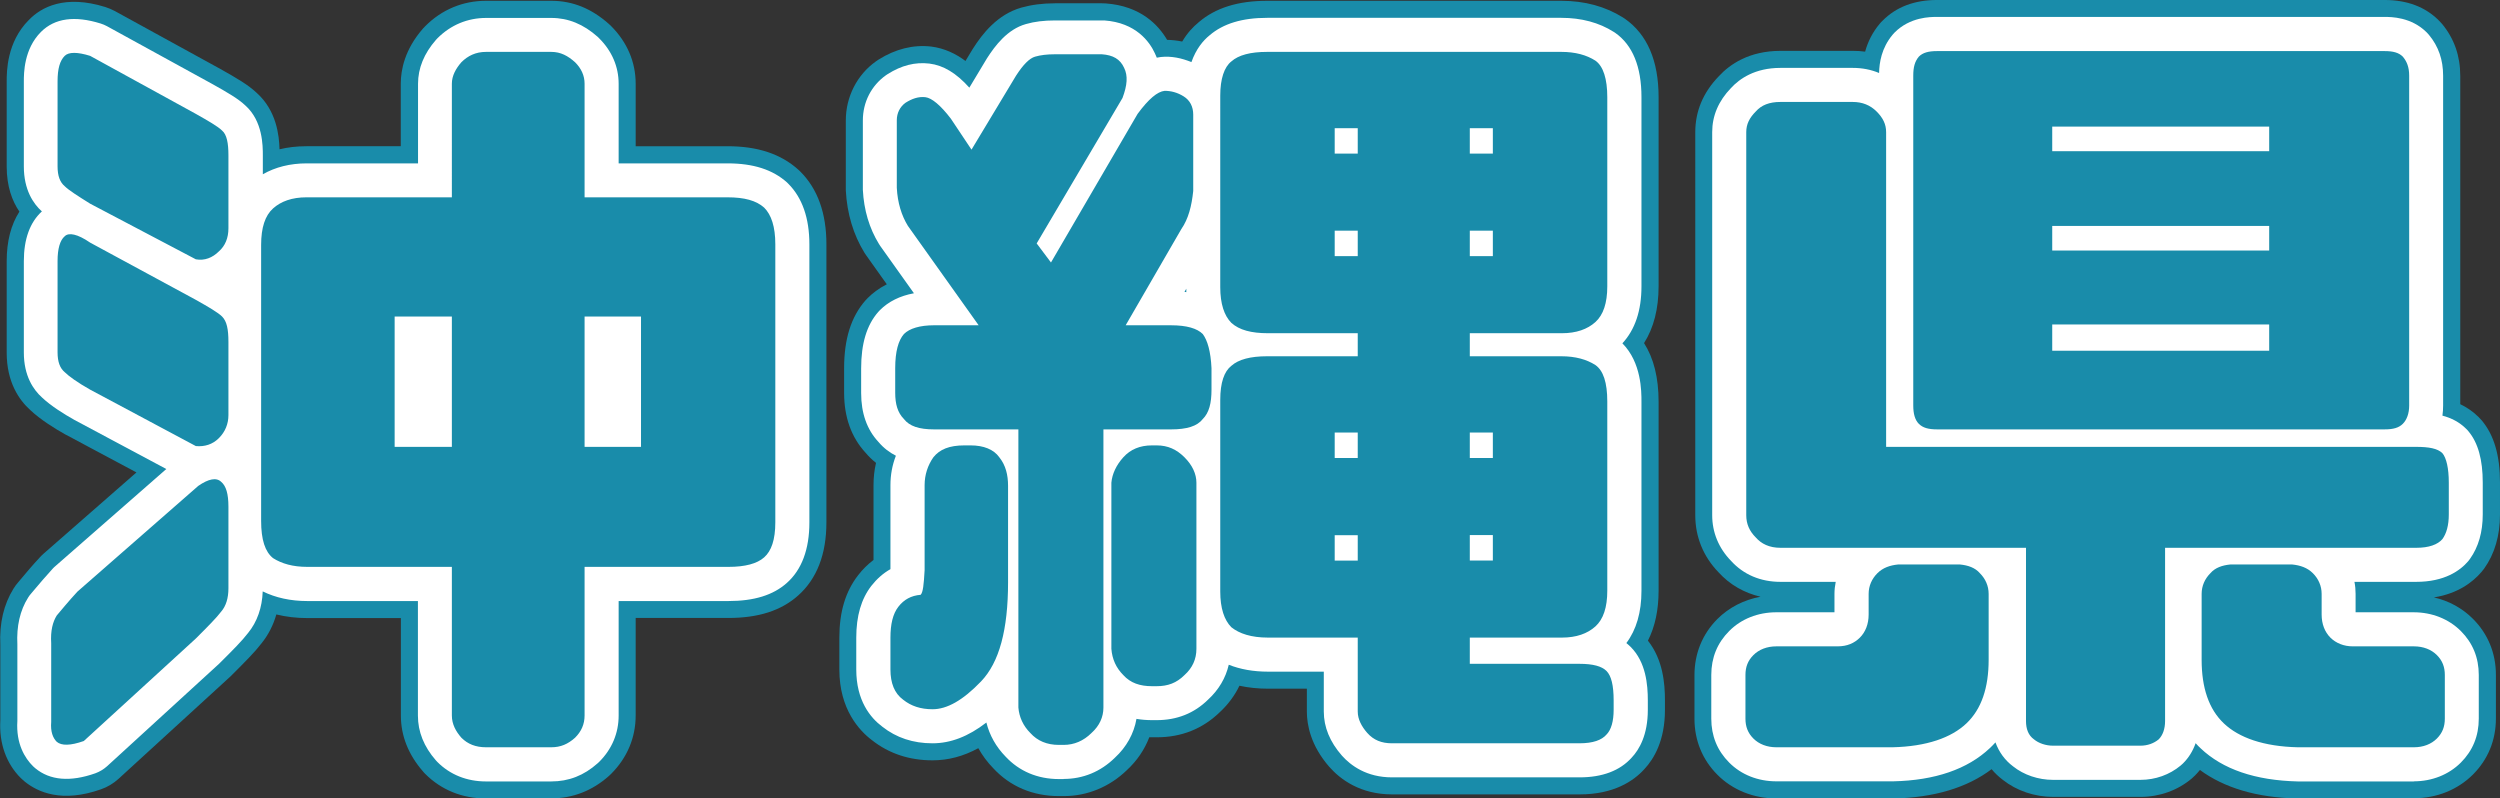 <?xml version="1.0" encoding="UTF-8"?><svg id="_レイヤー_2" xmlns="http://www.w3.org/2000/svg" viewBox="0 0 220.2 70.33"><rect x="0" y="0" width="220.2" height="70.33" fill="#333333" stroke="none"/><defs><style>.cls-1,.cls-2,.cls-3{stroke-width:0px;}.cls-2{fill:#198caa;}.cls-3{fill:#fff;}</style></defs><g id="_レイヤー_4"><path class="cls-1" d="M5,65.34c-.35-.35-.56-.91-.49-1.75v-6.93c-.07-1.12.14-1.89.49-2.45.42-.49.98-1.19,1.82-2.1l10.64-9.31c.91-.63,1.61-.77,2.03-.35.42.35.63,1.05.63,2.17v7.21c0,.84-.21,1.54-.63,2.03-.42.56-1.19,1.33-2.24,2.38l-9.87,9.03c-1.19.42-1.96.42-2.38.07ZM7.94,17.94c-1.12-.7-1.89-1.19-2.24-1.54-.42-.35-.63-.91-.63-1.75v-7.49c0-1.12.21-1.82.63-2.24.35-.35,1.12-.35,2.24,0l9.31,5.11c1.12.63,1.96,1.12,2.31,1.47.42.35.56,1.12.56,2.17v6.44c0,.84-.28,1.54-.84,2.03-.56.56-1.26.84-2.03.7l-9.31-4.9ZM7.94,34.32c-1.12-.63-1.89-1.19-2.24-1.54-.42-.35-.63-.91-.63-1.75v-8.05c0-1.05.21-1.82.63-2.17.35-.35,1.12-.21,2.24.56l9.31,5.04c1.12.63,1.96,1.12,2.31,1.47.42.42.56,1.12.56,2.24v6.44c0,.77-.28,1.47-.84,2.03-.56.56-1.26.77-2.03.7l-9.31-4.97ZM51.49,49.93v13.09c0,.77-.28,1.4-.84,1.96-.63.56-1.26.84-2.1.84h-5.74c-.91,0-1.61-.28-2.17-.84-.49-.56-.84-1.19-.84-1.96v-13.09h-12.74c-1.26,0-2.24-.28-3.01-.77-.7-.56-1.05-1.61-1.05-3.29v-24.29c0-1.54.35-2.59,1.05-3.22.7-.63,1.68-.98,2.94-.98h12.81V7.37c0-.7.35-1.33.84-1.89.56-.56,1.26-.91,2.17-.91h5.74c.84,0,1.47.35,2.1.91.56.56.84,1.19.84,1.89v10.01h12.6c1.47,0,2.52.28,3.22.91.63.63.98,1.68.98,3.22v24.5c0,1.54-.35,2.52-.98,3.08-.63.56-1.68.84-3.15.84h-12.67ZM34.76,39.36h5.04v-11.48h-5.04v11.48ZM56.46,27.88h-4.97v11.48h4.97v-11.48Z"/><path class="cls-1" d="M79.13,53.44c.49-.63,1.12-.98,1.96-1.05.21-.21.28-.91.35-2.17v-7.49c0-.91.28-1.75.77-2.45.56-.7,1.4-1.05,2.73-1.05h.56c1.12,0,2.03.35,2.52,1.05.56.7.77,1.54.77,2.52v8.47c0,4.2-.77,7.07-2.38,8.75-1.61,1.68-3.01,2.45-4.27,2.45-1.05,0-1.89-.28-2.59-.84-.77-.56-1.12-1.47-1.12-2.66v-2.8c0-1.19.21-2.1.7-2.73ZM79.62,36.91c-.56-.56-.77-1.33-.77-2.31v-2.17c0-1.47.28-2.45.77-3.01.49-.49,1.4-.77,2.66-.77h3.92l-6.23-8.75c-.56-.91-.91-2.03-.98-3.36v-5.95c0-.63.28-1.19.77-1.54.56-.35,1.12-.56,1.75-.49.56.07,1.33.7,2.24,1.89l1.82,2.73,3.92-6.51c.63-.98,1.19-1.54,1.68-1.68.49-.14,1.05-.21,1.75-.21h4.13c.98.07,1.61.42,1.96,1.19.35.7.28,1.54-.14,2.66l-7.56,12.81,1.26,1.68,7.63-13.09c.98-1.33,1.75-1.96,2.38-2.03.56,0,1.12.14,1.68.49.56.35.84.91.84,1.61v6.72c-.14,1.33-.42,2.45-1.05,3.36l-4.9,8.47h3.99c1.4,0,2.31.28,2.8.77.42.56.7,1.54.77,3.01v1.89c0,1.19-.21,2.03-.77,2.59-.49.63-1.4.91-2.8.91h-5.95v24.5c0,.84-.35,1.61-1.05,2.24-.7.7-1.54,1.05-2.45,1.05h-.42c-1.05,0-1.89-.35-2.52-1.05-.63-.63-.98-1.4-1.05-2.24v-24.5h-7.42c-1.33,0-2.17-.28-2.66-.91ZM104.33,59.46c-.7.7-1.47.98-2.45.98h-.42c-1.05,0-1.89-.28-2.52-.98-.63-.63-.98-1.4-1.05-2.31v-14.63c.07-.77.42-1.54,1.05-2.24.63-.7,1.47-1.05,2.52-1.05h.42c.98,0,1.75.35,2.45,1.05.7.7,1.05,1.47,1.05,2.24v14.63c0,.91-.35,1.68-1.05,2.31ZM137.51,4.57c1.26,0,2.24.28,3.01.77.7.49,1.05,1.61,1.05,3.22v16.66c0,1.47-.35,2.52-1.05,3.15-.7.63-1.68.98-2.94.98h-8.12v2.03h8.05c1.26,0,2.24.28,3.01.77.7.49,1.05,1.54,1.05,3.22v16.66c0,1.47-.35,2.52-1.05,3.15-.7.63-1.68.98-2.94.98h-8.12v2.31h9.66c1.19,0,1.96.21,2.38.63s.63,1.26.63,2.59v.84c0,.98-.21,1.75-.63,2.17-.42.49-1.19.77-2.38.77h-16.52c-.91,0-1.61-.28-2.17-.91-.49-.56-.84-1.19-.84-1.89v-6.51h-7.91c-1.47,0-2.52-.35-3.22-.91-.63-.63-.98-1.68-.98-3.15v-16.87c0-1.54.35-2.52.98-3.01.63-.56,1.68-.84,3.15-.84h7.98v-2.03h-7.91c-1.47,0-2.52-.28-3.22-.91-.63-.63-.98-1.68-.98-3.15V8.42c0-1.47.35-2.52.98-3.01.63-.56,1.68-.84,3.15-.84h25.9ZM117.56,13.53h2.03v-2.24h-2.03v2.24ZM117.56,22.56h2.03v-2.24h-2.03v2.24ZM117.56,40.34h2.03v-2.24h-2.03v2.24ZM117.56,49.38h2.03v-2.24h-2.03v2.24ZM131.49,11.29h-2.03v2.24h2.03v-2.24ZM131.49,20.32h-2.03v2.24h2.03v-2.24ZM131.49,38.1h-2.03v2.24h2.03v-2.24ZM131.49,47.13h-2.03v2.24h2.03v-2.24Z"/><path class="cls-1" d="M172.64,49.72c.7.07,1.33.28,1.75.77.49.49.77,1.12.77,1.82v5.81c0,2.45-.63,4.34-1.96,5.6-1.33,1.26-3.5,2.03-6.51,2.1h-10.22c-.84,0-1.54-.28-2.03-.77-.49-.49-.7-1.05-.7-1.75v-3.85c0-.7.21-1.26.7-1.75.49-.49,1.19-.77,2.03-.77h5.39c.84,0,1.47-.28,1.96-.77.49-.49.77-1.19.77-2.03v-1.82c0-.7.28-1.33.77-1.82s1.12-.7,1.82-.77h5.46ZM190.7,48.25v15.26c0,.7-.21,1.26-.56,1.61-.42.35-.98.56-1.61.56h-7.7c-.63,0-1.26-.21-1.68-.56-.49-.35-.7-.91-.7-1.61v-15.26h-21.63c-.98,0-1.68-.35-2.17-.91-.56-.56-.84-1.19-.84-1.96V11.64c0-.7.28-1.26.84-1.82.49-.56,1.19-.84,2.17-.84h6.37c.84,0,1.54.28,2.1.84.56.56.84,1.12.84,1.82v27.72h46.69c1.12,0,1.89.14,2.31.56.35.42.56,1.33.56,2.59v2.8c0,.98-.21,1.68-.56,2.17-.42.49-1.19.77-2.31.77h-22.12ZM211.64,4.99c.35.42.56.91.56,1.68v29.05c0,.7-.21,1.26-.56,1.61-.35.35-.84.49-1.61.49h-39.41c-.77,0-1.26-.14-1.61-.49-.35-.35-.49-.91-.49-1.61V6.67c0-.77.14-1.26.49-1.68.35-.35.84-.49,1.61-.49h39.41c.77,0,1.26.14,1.61.49ZM199.87,11.15h-19.11v2.17h19.11v-2.17ZM199.87,19.9h-19.11v2.17h19.11v-2.17ZM199.87,28.58h-19.11v2.31h19.11v-2.31ZM203.72,50.49c.49.49.77,1.12.77,1.82v1.82c0,.84.28,1.54.77,2.03.49.49,1.19.77,1.96.77h5.39c.84,0,1.54.28,2.03.77s.7,1.05.7,1.75v3.85c0,.7-.21,1.26-.7,1.75s-1.19.77-2.03.77h-10.22c-3.01-.07-5.18-.84-6.51-2.1-1.33-1.26-1.96-3.15-1.96-5.6v-5.81c0-.7.28-1.33.77-1.82.42-.49,1.05-.7,1.75-.77h5.46c.7.07,1.33.28,1.82.77Z"/><path class="cls-2" d="M48.55,70.33h-5.74c-2.09,0-3.94-.75-5.35-2.16-.07-.07-.14-.14-.2-.22-1.29-1.48-1.95-3.14-1.95-4.92v-8.59h-8.24c-.96,0-1.88-.11-2.73-.32-.27.95-.71,1.81-1.31,2.55-.58.76-1.37,1.55-2.58,2.76-.05.05-.09.09-.14.14l-9.87,9.03c-.45.41-.97.72-1.54.92-3.42,1.21-5.56.28-6.76-.71-.1-.09-.2-.18-.3-.27-1.29-1.28-1.93-3.08-1.81-5.09v-6.66c-.09-1.9.3-3.56,1.17-4.96.12-.19.25-.37.4-.54l.32-.38c.41-.49.92-1.1,1.61-1.84.11-.12.22-.23.34-.33l8.15-7.13-6.18-3.3s-.06-.03-.08-.04c-.93-.52-2.2-1.31-3.09-2.15-.99-.89-2.08-2.46-2.08-5.06v-8.05c0-1.76.38-3.22,1.12-4.37-.63-.92-1.12-2.21-1.12-3.97v-7.49c0-.86,0-3.47,1.95-5.42C3.64.62,5.72-.49,9.28.62c.29.09.56.21.83.35l9.31,5.11c1.44.81,2.44,1.39,3.19,2.1,1.74,1.56,1.98,3.74,2.01,4.97.7-.17,1.49-.27,2.37-.27h8.31v-5.51c0-1.2.34-3.01,1.96-4.86.06-.07.13-.14.2-.21,1.46-1.46,3.31-2.23,5.35-2.23h5.74c1.88,0,3.54.67,5.09,2.05.06.06.13.12.19.18,1.41,1.41,2.16,3.17,2.16,5.07v5.51h8.1c2.65,0,4.69.68,6.23,2.07.06.05.11.1.17.16,1.53,1.52,2.3,3.68,2.3,6.4v24.5c0,2.81-.84,4.98-2.5,6.45-1.48,1.32-3.49,1.97-6.13,1.97h-8.17v8.59c0,1.95-.75,3.73-2.16,5.14-.06.06-.13.12-.19.18-1.47,1.31-3.19,1.98-5.09,1.98ZM44.3,61.33h2.69v-11.39c0-2.49,2.01-4.5,4.5-4.5h12.3v-23.55h-12.3c-2.49,0-4.5-2.01-4.5-4.5v-8.31h-2.69v8.31c0,2.49-2.01,4.5-4.5,4.5h-12.3v23.55h12.3c2.49,0,4.5,2.01,4.5,4.5v11.39ZM9.01,56.44c0,.07,0,.15,0,.22v1.02l5.13-4.69c.52-.52,1.12-1.12,1.48-1.51v-1.09l-5.65,4.95c-.38.42-.7.79-.96,1.11ZM10.11,30.38l5.52,2.95v-2.66c-.24-.13-.45-.26-.57-.32l-5.48-2.97v2.69c.15.09.33.2.53.32ZM8.59,29.33s0,0,0,0c0,0,0,0,0,0ZM10.19,14.04l5.44,2.86v-2.62c-.24-.14-.46-.26-.58-.33l-5.47-3v2.7c.21.14.43.27.62.39ZM8.58,12.94s0,0,0,0c0,0,0,0,0,0ZM56.46,43.86h-4.97c-2.49,0-4.5-2.01-4.5-4.5v-11.48c0-2.49,2.01-4.5,4.5-4.5h4.97c2.49,0,4.5,2.01,4.5,4.5v11.48c0,2.49-2.01,4.5-4.5,4.5ZM39.8,43.86h-5.04c-2.49,0-4.5-2.01-4.5-4.5v-11.48c0-2.49,2.01-4.5,4.5-4.5h5.04c2.49,0,4.5,2.01,4.5,4.5v11.48c0,2.49-2.01,4.5-4.5,4.5Z"/><path class="cls-2" d="M93.69,70.12h-.42c-2.3,0-4.3-.85-5.78-2.45-.53-.54-.96-1.13-1.32-1.77-1.32.72-2.66,1.07-4.03,1.07-2.04,0-3.83-.59-5.33-1.77-1.12-.84-2.88-2.73-2.88-6.23v-2.8c0-2.27.54-4.07,1.65-5.5.4-.52.86-.97,1.36-1.35v-6.6c0-.66.07-1.31.22-1.95-.33-.26-.63-.55-.91-.88-1.26-1.36-1.9-3.14-1.9-5.29v-2.17c0-2.57.61-4.52,1.88-5.97.07-.08.14-.15.21-.22.4-.4.94-.83,1.67-1.2l-1.8-2.53c-.06-.08-.11-.17-.17-.25-.98-1.6-1.53-3.44-1.64-5.48,0-.08,0-.16,0-.23v-5.95c0-2.07.99-4.02,2.66-5.2.07-.05.15-.1.22-.15,1.5-.94,3.06-1.33,4.64-1.15,1.18.15,2.18.64,3.02,1.27l.61-1.01s.05-.08.07-.11c.8-1.25,2.11-2.97,4.24-3.58.89-.25,1.87-.38,2.97-.38h4.13c.11,0,.21,0,.32.01,3.09.22,4.66,1.91,5.42,3.21.45.01.9.06,1.33.15.44-.75.96-1.3,1.45-1.7,1.48-1.27,3.46-1.89,6.04-1.89h25.9c2.06,0,3.89.5,5.43,1.47.06.04.11.07.17.11,1.97,1.38,2.97,3.7,2.97,6.91v16.66c0,1.98-.43,3.65-1.28,5,.85,1.33,1.28,3.05,1.28,5.15v16.66c0,1.69-.31,3.16-.94,4.4,1.33,1.68,1.5,3.78,1.5,5.26v.84c0,2.68-.96,4.31-1.82,5.22-.94,1.04-2.68,2.22-5.69,2.22h-16.52c-2.79,0-4.55-1.31-5.53-2.42-1.64-1.88-1.98-3.69-1.98-4.88v-2.01h-3.41c-.9,0-1.75-.09-2.53-.26-.41.86-.99,1.64-1.72,2.32-1.51,1.47-3.38,2.22-5.55,2.22h-.42c-.08,0-.17,0-.25,0-.41,1.08-1.08,2.07-1.98,2.9-1.52,1.47-3.48,2.28-5.55,2.28ZM124.09,60.98h1.63c-.48-.72-.76-1.58-.76-2.5v-2.31c0-1.35.6-2.57,1.55-3.39-.95-.83-1.55-2.04-1.55-3.39v-2.24c0-1.36.6-2.57,1.55-3.4-.95-.83-1.55-2.04-1.55-3.4v-2.24c0-1.34.58-2.54,1.51-3.36-.92-.82-1.51-2.02-1.51-3.36v-2.03c0-1.36.6-2.57,1.55-3.4-.95-.83-1.55-2.04-1.55-3.4v-2.24c0-1.35.6-2.57,1.55-3.39-.95-.83-1.55-2.04-1.55-3.39v-2.24c0-.81.21-1.57.58-2.22h-2.04c.37.66.58,1.41.58,2.22v2.24c0,1.35-.6,2.57-1.55,3.39.95.83,1.55,2.04,1.55,3.39v2.24c0,1.36-.6,2.57-1.55,3.4.95.83,1.55,2.04,1.55,3.4v2.03c0,1.34-.58,2.54-1.51,3.36.92.82,1.51,2.02,1.51,3.36v2.24c0,1.36-.6,2.57-1.55,3.4.95.83,1.55,2.04,1.55,3.4v2.24c0,1.35-.6,2.57-1.55,3.39.95.83,1.55,2.04,1.55,3.39v4.81ZM82.93,56.49v.65c.07-.07.15-.15.23-.23.1-.1.28-.34.47-.8-.22.15-.46.28-.7.39ZM79.13,53.44h0,0ZM135.37,51.66h1.71v-15.78h-1.67c.37.66.58,1.41.58,2.22v2.24c0,1.36-.6,2.57-1.55,3.4.95.83,1.55,2.04,1.55,3.4v2.24c0,.84-.23,1.62-.62,2.29ZM111.98,51.66h1.71c-.4-.67-.62-1.45-.62-2.29v-2.24c0-1.36.6-2.57,1.55-3.4-.95-.83-1.55-2.04-1.55-3.4v-2.24c0-.81.21-1.57.58-2.22h-1.67v15.78ZM83.35,33.32h6.35c1.56,0,2.94.8,3.75,2,.81-1.21,2.18-2,3.75-2h5.02v-.17h-3.06c-1.61,0-3.09-.86-3.9-2.25-.71-1.23-.79-2.71-.25-3.99-.64.41-1.39.66-2.17.71-.84.05-1.69-.14-2.42-.54.44,1.17.38,2.5-.21,3.65-.77,1.5-2.32,2.44-4,2.44h-2.85v.17ZM135.37,24.85h1.71v-15.78h-1.67c.37.66.58,1.41.58,2.22v2.24c0,1.35-.6,2.57-1.55,3.39.95.83,1.55,2.04,1.55,3.39v2.24c0,.84-.23,1.62-.63,2.29ZM111.98,24.85h1.71c-.4-.67-.63-1.45-.63-2.29v-2.24c0-1.35.6-2.57,1.55-3.39-.95-.83-1.55-2.04-1.55-3.39v-2.24c0-.81.21-1.57.58-2.22h-1.67v15.78ZM83.75,17.46l3.07,4.31c-.06-.89.14-1.81.61-2.61l5.83-9.88h-.09l-3.75,6.22c-.79,1.32-2.21,2.14-3.75,2.18-.73.02-1.39-.13-2.01-.42.03.07.06.14.09.2Z"/><path class="cls-2" d="M212.62,70.33h-10.22s-.07,0-.11,0c-3.51-.08-6.37-.93-8.52-2.51-.14.17-.29.34-.44.49-.09.09-.19.18-.29.27-1.24,1.04-2.84,1.61-4.5,1.61h-7.7c-1.62,0-3.22-.54-4.43-1.5-.37-.28-.7-.59-.99-.94-2.16,1.63-5.05,2.5-8.61,2.58-.04,0-.07,0-.11,0h-10.22c-2.01,0-3.87-.74-5.21-2.09-1.32-1.32-2.02-3.03-2.02-4.93v-3.85c0-1.9.7-3.61,2.01-4.93,1.03-1.03,2.35-1.7,3.81-1.97-1.43-.33-2.71-1.06-3.69-2.14-1.35-1.39-2.06-3.13-2.06-5.04V11.64c0-1.84.69-3.49,2.06-4.91.97-1.06,2.68-2.25,5.45-2.25h6.37c.37,0,.73.02,1.08.07.25-.91.67-1.72,1.27-2.44.08-.1.17-.2.27-.29,1.2-1.21,2.81-1.82,4.8-1.82h39.41c1.99,0,3.6.61,4.8,1.82.09.09.18.19.27.29,1.06,1.28,1.6,2.81,1.6,4.56v28.93c.56.27,1.12.64,1.62,1.14.1.1.19.2.28.3,1.08,1.29,1.6,3.08,1.6,5.47v2.8c0,1.87-.47,3.48-1.4,4.78-.08.11-.16.21-.25.31-.75.87-2.04,1.88-4.17,2.22,1.32.3,2.5.95,3.44,1.89,1.32,1.32,2.02,3.03,2.02,4.93v3.85c0,1.91-.7,3.61-2.02,4.93-1.35,1.35-3.2,2.09-5.21,2.09ZM202.45,61.33h3.48c-1.47-.25-2.8-.93-3.85-1.98-1.32-1.32-2.07-3.14-2.09-5.12h-1.57v3.9c0,1.15.2,2,.56,2.34.14.13.97.8,3.47.86ZM163.18,61.33h3.46c2.5-.07,3.33-.73,3.47-.87.35-.33.55-1.18.55-2.33v-3.9h-1.57c-.02,1.98-.76,3.8-2.09,5.13-1.05,1.05-2.36,1.72-3.82,1.97ZM182.95,61.19h3.25v-12.93c0-2.14,1.5-3.94,3.51-4.39h-10.27c2.01.45,3.51,2.25,3.51,4.39v12.93ZM158.31,43.75h6.83c-2.01-.45-3.51-2.25-3.51-4.39V13.48h-3.32v30.27ZM203.66,33.32h4.03V9h-3.87c.35.64.55,1.37.55,2.15v2.17c0,1.3-.55,2.47-1.43,3.29.88.82,1.43,1.99,1.43,3.29v2.17c0,1.28-.53,2.44-1.39,3.25.86.82,1.39,1.97,1.39,3.25v2.31c0,.89-.26,1.73-.71,2.43ZM173.01,33.32h3.96c-.45-.7-.71-1.53-.71-2.43v-2.31c0-1.28.53-2.44,1.39-3.25-.86-.82-1.39-1.97-1.39-3.25v-2.17c0-1.3.55-2.47,1.43-3.29-.88-.82-1.43-1.99-1.43-3.29v-2.17c0-.78.2-1.51.55-2.15h-3.8v24.32ZM210.07,9h.01-.01Z"/><path class="cls-3" d="M48.55,68.83h-5.74c-1.68,0-3.17-.59-4.29-1.72-.05-.05-.09-.09-.13-.14-1.05-1.2-1.58-2.52-1.58-3.94v-10.09h-9.74c-1.47,0-2.79-.29-3.93-.85-.05,1.43-.49,2.68-1.28,3.65-.53.69-1.29,1.46-2.47,2.63-.03.03-.06.06-.09.09l-9.87,9.03c-.3.27-.65.48-1.03.62-2.21.78-4,.63-5.3-.45-.07-.06-.13-.12-.2-.18-.7-.7-1.5-1.96-1.37-3.98v-6.74c-.08-1.6.23-2.99.95-4.13.08-.13.17-.25.27-.36l.33-.39c.4-.47.9-1.07,1.56-1.79.07-.08.15-.15.23-.22l9.78-8.56-8.09-4.32s-.04-.02-.05-.03c-.86-.48-2.03-1.21-2.81-1.95-.75-.67-1.6-1.89-1.6-3.96v-8.05c0-1.95.54-3.42,1.59-4.38-.75-.67-1.59-1.89-1.59-3.96v-7.49c0-.71,0-2.85,1.51-4.36,1.21-1.21,2.97-1.45,5.25-.74.19.06.38.14.55.23l9.31,5.11c1.34.75,2.27,1.29,2.9,1.89,1.53,1.37,1.53,3.55,1.53,4.38v1.67c1.1-.63,2.41-.96,3.86-.96h9.81v-7.01c0-1.37.53-2.67,1.58-3.87.04-.05.09-.1.13-.14,1.17-1.17,2.65-1.79,4.29-1.79h5.74c1.49,0,2.83.55,4.09,1.67.04.04.08.08.12.12,1.13,1.12,1.72,2.51,1.72,4.01v7.01h9.6c2.26,0,3.97.55,5.23,1.68.04.03.08.07.11.11,1.23,1.23,1.86,3.03,1.86,5.34v24.5c0,2.36-.67,4.16-1.99,5.33-1.2,1.07-2.88,1.59-5.14,1.59h-9.67v10.09c0,1.54-.59,2.96-1.72,4.08-.04.04-.08.08-.13.12-1.21,1.08-2.55,1.6-4.09,1.6ZM42.8,62.83h5.69v-12.89c0-1.66,1.34-3,3-3h12.67c.54,0,.88-.05,1.06-.1.03-.16.07-.42.07-.82v-24.5c0-.54-.06-.86-.11-1.03-.16-.04-.49-.1-1.09-.1h-12.6c-1.66,0-3-1.34-3-3V7.58s-.01-.01-.02-.01h-5.66s0,0,0,0v9.8c0,1.66-1.34,3-3,3h-12.81c-.39,0-.7.06-.87.16-.04.11-.12.42-.12,1.04v24.29c0,.46.04.75.07.94.27.08.6.12.99.12h12.74c1.66,0,3,1.34,3,3v12.89ZM7.53,55.86c-.02.09-.04.28-.02.6,0,.06,0,.13,0,.19v4.43l7.67-7.02c.8-.8,1.62-1.62,1.92-2.01,0,0,0-.01.01-.02,0-.04.01-.11.01-.21v-4.75l-8.2,7.18c-.53.58-.94,1.07-1.27,1.46l-.12.15ZM17.22,51.9s0,0,0,0c0,0,0,0,0,0ZM9.39,31.69l7.74,4.13v-5.7c0-.13,0-.24,0-.33-.4-.25-1.04-.6-1.33-.77l-7.71-4.18v6.01c.25.18.68.47,1.31.83ZM9.44,15.34l7.68,4.04v-5.71c0-.1,0-.18,0-.26-.4-.24-1.05-.61-1.34-.77l-7.71-4.23v6.05c.35.24.96.62,1.37.88ZM56.46,42.36h-4.97c-1.66,0-3-1.34-3-3v-11.48c0-1.66,1.34-3,3-3h4.97c1.66,0,3,1.34,3,3v11.48c0,1.66-1.34,3-3,3ZM39.8,42.36h-5.04c-1.66,0-3-1.34-3-3v-11.48c0-1.66,1.34-3,3-3h5.04c1.66,0,3,1.34,3,3v11.48c0,1.66-1.34,3-3,3Z"/><path class="cls-3" d="M93.69,68.62h-.42c-1.88,0-3.5-.69-4.7-1.98-.84-.86-1.41-1.88-1.69-3-1.59,1.23-3.15,1.83-4.75,1.83-1.7,0-3.18-.49-4.41-1.46-1.06-.79-2.3-2.3-2.3-5.04v-2.8c0-1.92.44-3.42,1.33-4.57.48-.61,1.04-1.11,1.68-1.47v-7.4c0-.9.16-1.77.48-2.59-.55-.28-1.08-.67-1.54-1.22-1.01-1.08-1.52-2.53-1.52-4.3v-2.17c0-2.19.49-3.82,1.51-4.98.04-.05.09-.1.14-.15.76-.76,1.76-1.26,3-1.49l-2.97-4.17c-.04-.06-.08-.11-.11-.17-.85-1.38-1.33-2.99-1.42-4.77,0-.05,0-.1,0-.16v-5.95c0-1.61.74-3.06,2.03-3.98.05-.03.1-.07.15-.1,1.22-.77,2.42-1.08,3.68-.93,1.23.15,2.36.83,3.52,2.12l1.55-2.58c.72-1.12,1.8-2.56,3.43-3.02.76-.22,1.6-.32,2.57-.32h4.13c.07,0,.14,0,.21,0,2.78.2,3.98,1.87,4.45,2.89.06.13.12.26.17.39.12-.02.24-.04.36-.06.93-.1,1.84.1,2.69.45.41-1.16,1.03-1.9,1.6-2.36,1.2-1.03,2.87-1.54,5.08-1.54h25.9c1.77,0,3.33.42,4.62,1.24.04.02.07.05.11.07,1.55,1.08,2.33,2.99,2.33,5.68v16.66c0,2.13-.56,3.81-1.68,5.02,1.68,1.69,1.68,4.23,1.68,5.13v16.66c0,1.9-.45,3.44-1.33,4.61.13.11.26.22.38.34,1.35,1.35,1.51,3.34,1.51,4.71v.84c0,2.2-.75,3.49-1.42,4.2-1.03,1.15-2.58,1.74-4.59,1.74h-16.52c-2.24,0-3.63-1.04-4.41-1.91-1.07-1.22-1.6-2.52-1.6-3.89v-3.51h-4.91c-1.3,0-2.46-.21-3.46-.61-.27,1.17-.89,2.22-1.83,3.08-1.22,1.2-2.74,1.8-4.52,1.8h-.42c-.47,0-.93-.04-1.36-.11-.22,1.29-.88,2.48-1.9,3.42-1.25,1.23-2.81,1.87-4.52,1.87ZM92.7,62.15c.02.09.06.19.17.29.04.04.07.07.11.11.04.03.13.06.29.06h.42c.07,0,.16,0,.33-.17.04-.04.07-.07.11-.11.06-.05.08-.08.08-.08l-.02-24.43c0-1.66,1.34-3,3-3h5.95c.24,0,.42-.01.55-.03.01-.11.02-.27.02-.47v-1.81c-.02-.36-.05-.63-.09-.84-.13-.01-.29-.02-.48-.02h-3.99c-1.07,0-2.06-.57-2.6-1.5-.54-.93-.54-2.07,0-3l4.9-8.47c.04-.07.08-.14.13-.21.25-.36.41-.94.52-1.82v-3.93l-6.94,11.91c-.51.87-1.41,1.43-2.42,1.48-.99.05-1.97-.39-2.57-1.19l-1.26-1.68c-.73-.97-.8-2.28-.18-3.33l7.16-12.14h-2.97c-.22,0-.4,0-.57.03-.08.1-.2.26-.34.49l-3.87,6.43c-.53.88-1.47,1.43-2.5,1.45-1.03.05-1.99-.48-2.56-1.33l-1.08-1.63v3.24c.04.71.21,1.31.49,1.8l6.16,8.66c.65.92.74,2.12.22,3.12s-1.54,1.62-2.67,1.62h-3.92c-.15,0-.28,0-.39.02-.02.18-.04.43-.04.76v2.17c0,.08,0,.15,0,.2.1,0,.24.02.42.02h7.42c1.66,0,3,1.34,3,3v24.33ZM122.6,62.48h16.54v-.78c0-.08,0-.15,0-.22h-9.67c-1.66,0-3-1.34-3-3v-2.31c0-1.66,1.34-3,3-3h8.12c.39,0,.7-.06.87-.17.04-.1.12-.39.12-.96v-16.66c0-.41-.03-.68-.06-.87-.27-.08-.61-.12-1-.12h-8.05c-1.66,0-3-1.34-3-3v-2.03c0-1.66,1.34-3,3-3h8.12c.39,0,.7-.06.87-.17.04-.1.12-.39.12-.96V8.56c0-.4-.03-.68-.06-.87-.27-.08-.61-.12-1-.12h-25.9c-.55,0-.89.05-1.07.1-.03.15-.06.4-.06.75v16.87c0,.5.06.8.1.96.16.04.49.11,1.1.11h7.91c1.66,0,3,1.34,3,3v2.03c0,1.66-1.34,3-3,3h-7.98c-.56,0-.89.05-1.08.1-.03.15-.05.4-.05.75v16.87c0,.46.05.75.09.92.2.07.55.14,1.11.14h7.91c1.66,0,3,1.34,3,3v6.31s0,0,0,0ZM81.45,59.31c.09.07.25.16.69.16,0,0,.66-.02,2.1-1.52.71-.74,1.55-2.49,1.55-6.68v-8.47c0-.12,0-.4-.07-.56-.06,0-.13-.01-.22-.01h-.56c-.19,0-.32.01-.41.02-.06.15-.09.31-.09.48v7.49c0,.05,0,.11,0,.17-.09,1.65-.17,3.07-1.22,4.12-.46.47-1.07.77-1.72.86-.03.14-.07.39-.07.81v2.8c0,.16.01.27.03.34ZM101.16,57.42s.14.01.29.01h.42c.17,0,.23-.02.24-.02,0,0,.03-.02.09-.08.04-.04.08-.08.12-.11.05-.05.07-.07.07-.07v-14.55s-.09-.11-.18-.21c-.17-.17-.2-.17-.33-.17h-.42c-.19,0-.26.03-.26.03-.19.2-.27.36-.31.47v14.27c.02.16.08.25.17.34.03.03.06.06.09.09,0,0,0,0,.02,0ZM79.13,53.44h0,0ZM103.57,35.07s0,0,0,0c0,0,0,0,0,0ZM81.98,35.07s0,0,0,0c0,0,0,0,0,0ZM110.3,34.59h0s0,0,0,0ZM104.32,25.71c.06,0,.11.01.17.02,0-.1,0-.2,0-.3l-.16.28ZM92,7.87s0,0,0,0c0,0,0,0,0,0ZM110.3,7.78h0s0,0,0,0ZM131.49,52.38h-2.03c-1.66,0-3-1.34-3-3v-2.24c0-1.66,1.34-3,3-3h2.03c1.66,0,3,1.34,3,3v2.24c0,1.66-1.34,3-3,3ZM119.59,52.38h-2.03c-1.66,0-3-1.34-3-3v-2.24c0-1.66,1.34-3,3-3h2.03c1.66,0,3,1.34,3,3v2.24c0,1.66-1.34,3-3,3ZM131.49,43.34h-2.03c-1.66,0-3-1.34-3-3v-2.24c0-1.66,1.34-3,3-3h2.03c1.66,0,3,1.34,3,3v2.24c0,1.66-1.34,3-3,3ZM119.59,43.34h-2.03c-1.66,0-3-1.34-3-3v-2.24c0-1.66,1.34-3,3-3h2.03c1.66,0,3,1.34,3,3v2.24c0,1.66-1.34,3-3,3ZM131.49,25.56h-2.03c-1.66,0-3-1.34-3-3v-2.24c0-1.66,1.34-3,3-3h2.03c1.66,0,3,1.34,3,3v2.24c0,1.66-1.34,3-3,3ZM119.59,25.56h-2.03c-1.66,0-3-1.34-3-3v-2.24c0-1.66,1.34-3,3-3h2.03c1.66,0,3,1.34,3,3v2.24c0,1.66-1.34,3-3,3ZM131.49,16.53h-2.03c-1.66,0-3-1.34-3-3v-2.24c0-1.66,1.34-3,3-3h2.03c1.66,0,3,1.34,3,3v2.24c0,1.66-1.34,3-3,3ZM119.59,16.53h-2.03c-1.66,0-3-1.34-3-3v-2.24c0-1.66,1.34-3,3-3h2.03c1.66,0,3,1.34,3,3v2.24c0,1.66-1.34,3-3,3Z"/><path class="cls-3" d="M212.62,68.83h-10.22c-3.76-.09-6.62-1.07-8.57-2.92-.15-.14-.3-.29-.44-.45-.24.69-.62,1.3-1.12,1.79-.06.06-.13.12-.2.18-.97.81-2.23,1.26-3.54,1.26h-7.7c-1.29,0-2.57-.43-3.52-1.19-.72-.54-1.24-1.26-1.55-2.11-.16.18-.33.35-.5.51-1.96,1.85-4.82,2.84-8.51,2.92h-10.29c-1.61,0-3.09-.58-4.15-1.65-1.05-1.05-1.58-2.35-1.58-3.87v-3.85c0-1.52.53-2.82,1.58-3.87,1.06-1.07,2.54-1.65,4.15-1.65h5.12v-1.62c0-.36.04-.71.11-1.06h-4.87c-1.75,0-3.26-.64-4.36-1.86-1.08-1.11-1.65-2.5-1.65-4.01V11.64c0-1.45.56-2.75,1.65-3.88.76-.83,2.12-1.78,4.36-1.78h6.37c.83,0,1.61.15,2.32.45.02-.92.21-2.19,1.18-3.36.06-.07.12-.13.18-.2,1.37-1.38,3.15-1.38,3.74-1.38h39.41c.59,0,2.37,0,3.74,1.38.06.06.12.13.18.2.84,1.01,1.25,2.19,1.25,3.6v29.05c0,.31-.02.6-.06.89.76.2,1.5.56,2.12,1.19.06.06.13.13.18.2.84,1.01,1.25,2.49,1.25,4.51v2.8c0,1.56-.38,2.87-1.12,3.91-.05.07-.11.14-.16.21-.71.83-2.08,1.82-4.59,1.82h-5.43c.07.35.1.7.1,1.06v1.62h5.12c1.61,0,3.09.59,4.15,1.65,1.05,1.05,1.58,2.35,1.58,3.87v3.85c0,1.52-.53,2.82-1.58,3.87-1.06,1.06-2.54,1.65-4.15,1.65ZM196.92,52.72v5.4c0,1.63.34,2.78,1.02,3.42.82.77,2.42,1.23,4.52,1.28h9.88v-2.89h-5.12c-1.57,0-3.02-.59-4.08-1.66-1.06-1.06-1.65-2.53-1.65-4.15v-1.41h-4.57ZM156.74,62.82h9.95c2.03-.04,3.63-.5,4.45-1.27.68-.64,1.02-1.8,1.02-3.42v-5.4h-4.57v1.41c0,1.62-.59,3.09-1.65,4.16-1.07,1.07-2.48,1.65-4.08,1.65h-5.12v2.88ZM181.45,62.69h6.25v-14.43c0-1.66,1.34-3,3-3h21.99v-2.74c0-.05,0-.1,0-.15h-46.56c-1.66,0-3-1.34-3-3V11.98h-6.31s0,0,0,0v33.27h21.64c1.66,0,3,1.34,3,3v14.43ZM171.51,34.82h37.68V7.5s-37.68,0-37.68,0v27.32ZM210.21,7.51h0,0ZM199.87,33.89h-19.11c-1.66,0-3-1.34-3-3v-2.31c0-1.66,1.34-3,3-3h19.11c1.66,0,3,1.34,3,3v2.31c0,1.66-1.34,3-3,3ZM199.87,25.07h-19.11c-1.66,0-3-1.34-3-3v-2.17c0-1.66,1.34-3,3-3h19.11c1.66,0,3,1.34,3,3v2.17c0,1.66-1.34,3-3,3ZM199.87,16.32h-19.11c-1.66,0-3-1.34-3-3v-2.17c0-1.66,1.34-3,3-3h19.11c1.66,0,3,1.34,3,3v2.17c0,1.66-1.34,3-3,3Z"/><path class="cls-2" d="M5,65.34c-.35-.35-.56-.91-.49-1.75v-6.93c-.07-1.12.14-1.89.49-2.45.42-.49.98-1.19,1.82-2.1l10.64-9.31c.91-.63,1.61-.77,2.03-.35.42.35.63,1.05.63,2.17v7.21c0,.84-.21,1.54-.63,2.03-.42.56-1.19,1.33-2.24,2.38l-9.87,9.03c-1.19.42-1.96.42-2.38.07ZM7.94,17.94c-1.12-.7-1.89-1.19-2.24-1.54-.42-.35-.63-.91-.63-1.75v-7.49c0-1.12.21-1.82.63-2.24.35-.35,1.12-.35,2.24,0l9.31,5.11c1.12.63,1.96,1.12,2.31,1.47.42.35.56,1.12.56,2.17v6.44c0,.84-.28,1.54-.84,2.03-.56.56-1.26.84-2.03.7l-9.31-4.9ZM7.94,34.32c-1.12-.63-1.89-1.19-2.24-1.54-.42-.35-.63-.91-.63-1.75v-8.05c0-1.05.21-1.82.63-2.17.35-.35,1.12-.21,2.24.56l9.31,5.04c1.12.63,1.96,1.12,2.31,1.47.42.42.56,1.12.56,2.24v6.44c0,.77-.28,1.47-.84,2.03-.56.56-1.26.77-2.03.7l-9.31-4.97ZM51.49,49.93v13.09c0,.77-.28,1.4-.84,1.96-.63.56-1.26.84-2.1.84h-5.74c-.91,0-1.61-.28-2.17-.84-.49-.56-.84-1.19-.84-1.96v-13.09h-12.74c-1.26,0-2.24-.28-3.01-.77-.7-.56-1.05-1.61-1.05-3.29v-24.29c0-1.54.35-2.59,1.05-3.22.7-.63,1.68-.98,2.94-.98h12.81V7.37c0-.7.35-1.33.84-1.89.56-.56,1.26-.91,2.17-.91h5.74c.84,0,1.47.35,2.1.91.56.56.84,1.19.84,1.89v10.01h12.6c1.47,0,2.52.28,3.22.91.63.63.98,1.68.98,3.22v24.5c0,1.54-.35,2.52-.98,3.08-.63.56-1.68.84-3.15.84h-12.67ZM34.76,39.36h5.04v-11.48h-5.04v11.48ZM56.46,27.88h-4.97v11.48h4.97v-11.48Z"/><path class="cls-2" d="M79.13,53.44c.49-.63,1.12-.98,1.96-1.05.21-.21.28-.91.35-2.17v-7.49c0-.91.28-1.75.77-2.45.56-.7,1.4-1.05,2.73-1.05h.56c1.12,0,2.03.35,2.52,1.05.56.7.77,1.54.77,2.52v8.47c0,4.2-.77,7.07-2.38,8.75-1.61,1.68-3.01,2.45-4.27,2.45-1.05,0-1.89-.28-2.59-.84-.77-.56-1.12-1.47-1.12-2.66v-2.8c0-1.19.21-2.1.7-2.73ZM79.62,36.91c-.56-.56-.77-1.33-.77-2.31v-2.17c0-1.47.28-2.45.77-3.01.49-.49,1.4-.77,2.66-.77h3.92l-6.23-8.75c-.56-.91-.91-2.03-.98-3.36v-5.95c0-.63.28-1.19.77-1.54.56-.35,1.12-.56,1.75-.49.56.07,1.33.7,2.24,1.89l1.82,2.73,3.92-6.51c.63-.98,1.19-1.54,1.68-1.68.49-.14,1.05-.21,1.75-.21h4.13c.98.07,1.61.42,1.96,1.19.35.7.28,1.54-.14,2.66l-7.56,12.81,1.26,1.68,7.63-13.09c.98-1.33,1.75-1.96,2.38-2.03.56,0,1.12.14,1.68.49.56.35.84.91.84,1.61v6.72c-.14,1.33-.42,2.45-1.05,3.36l-4.9,8.47h3.99c1.4,0,2.31.28,2.8.77.42.56.7,1.54.77,3.01v1.89c0,1.19-.21,2.03-.77,2.59-.49.63-1.4.91-2.8.91h-5.95v24.5c0,.84-.35,1.61-1.05,2.24-.7.7-1.54,1.05-2.45,1.05h-.42c-1.05,0-1.89-.35-2.52-1.05-.63-.63-.98-1.4-1.05-2.24v-24.5h-7.42c-1.33,0-2.17-.28-2.66-.91ZM104.33,59.46c-.7.7-1.47.98-2.45.98h-.42c-1.05,0-1.89-.28-2.52-.98-.63-.63-.98-1.4-1.05-2.31v-14.63c.07-.77.42-1.54,1.05-2.24.63-.7,1.47-1.05,2.52-1.05h.42c.98,0,1.75.35,2.45,1.05.7.7,1.05,1.47,1.05,2.24v14.63c0,.91-.35,1.68-1.05,2.31ZM137.51,4.57c1.26,0,2.24.28,3.01.77.7.49,1.05,1.61,1.05,3.22v16.66c0,1.47-.35,2.52-1.05,3.15-.7.63-1.68.98-2.94.98h-8.12v2.03h8.05c1.26,0,2.24.28,3.01.77.7.49,1.05,1.54,1.05,3.22v16.66c0,1.47-.35,2.52-1.05,3.15-.7.63-1.68.98-2.94.98h-8.12v2.31h9.66c1.19,0,1.96.21,2.38.63s.63,1.26.63,2.59v.84c0,.98-.21,1.75-.63,2.17-.42.49-1.19.77-2.38.77h-16.52c-.91,0-1.61-.28-2.17-.91-.49-.56-.84-1.19-.84-1.89v-6.51h-7.91c-1.47,0-2.52-.35-3.22-.91-.63-.63-.98-1.68-.98-3.15v-16.87c0-1.54.35-2.52.98-3.01.63-.56,1.68-.84,3.15-.84h7.98v-2.03h-7.91c-1.47,0-2.52-.28-3.22-.91-.63-.63-.98-1.68-.98-3.15V8.42c0-1.47.35-2.52.98-3.01.63-.56,1.68-.84,3.15-.84h25.9ZM117.56,13.53h2.03v-2.24h-2.03v2.24ZM117.56,22.56h2.03v-2.24h-2.03v2.24ZM117.56,40.34h2.03v-2.24h-2.03v2.24ZM117.56,49.38h2.03v-2.24h-2.03v2.24ZM131.49,11.29h-2.03v2.24h2.03v-2.24ZM131.49,20.32h-2.03v2.24h2.03v-2.24ZM131.49,38.1h-2.03v2.24h2.03v-2.24ZM131.49,47.13h-2.03v2.24h2.03v-2.24Z"/><path class="cls-2" d="M172.64,49.72c.7.07,1.33.28,1.75.77.49.49.77,1.12.77,1.82v5.81c0,2.45-.63,4.34-1.96,5.6-1.33,1.26-3.5,2.03-6.51,2.1h-10.22c-.84,0-1.54-.28-2.03-.77-.49-.49-.7-1.05-.7-1.75v-3.85c0-.7.21-1.26.7-1.75.49-.49,1.19-.77,2.03-.77h5.39c.84,0,1.47-.28,1.96-.77.49-.49.77-1.19.77-2.03v-1.82c0-.7.28-1.33.77-1.82s1.12-.7,1.82-.77h5.46ZM190.7,48.25v15.26c0,.7-.21,1.26-.56,1.61-.42.35-.98.56-1.61.56h-7.7c-.63,0-1.26-.21-1.68-.56-.49-.35-.7-.91-.7-1.61v-15.26h-21.63c-.98,0-1.68-.35-2.17-.91-.56-.56-.84-1.19-.84-1.96V11.64c0-.7.28-1.26.84-1.82.49-.56,1.19-.84,2.17-.84h6.37c.84,0,1.54.28,2.1.84.56.56.84,1.12.84,1.82v27.72h46.69c1.12,0,1.89.14,2.31.56.35.42.56,1.33.56,2.59v2.8c0,.98-.21,1.68-.56,2.17-.42.49-1.19.77-2.31.77h-22.12ZM211.64,4.99c.35.42.56.91.56,1.68v29.05c0,.7-.21,1.26-.56,1.61-.35.35-.84.49-1.61.49h-39.41c-.77,0-1.26-.14-1.61-.49-.35-.35-.49-.91-.49-1.61V6.67c0-.77.14-1.26.49-1.68.35-.35.84-.49,1.61-.49h39.41c.77,0,1.26.14,1.61.49ZM199.87,11.15h-19.11v2.17h19.11v-2.17ZM199.87,19.9h-19.11v2.17h19.11v-2.17ZM199.87,28.58h-19.11v2.31h19.11v-2.31ZM203.72,50.49c.49.49.77,1.12.77,1.82v1.82c0,.84.28,1.54.77,2.03.49.49,1.19.77,1.96.77h5.39c.84,0,1.54.28,2.03.77s.7,1.05.7,1.75v3.85c0,.7-.21,1.26-.7,1.75s-1.19.77-2.03.77h-10.22c-3.01-.07-5.18-.84-6.51-2.1-1.33-1.26-1.96-3.15-1.96-5.6v-5.81c0-.7.28-1.33.77-1.82.42-.49,1.05-.7,1.75-.77h5.46c.7.07,1.33.28,1.82.77Z"/></g></svg>